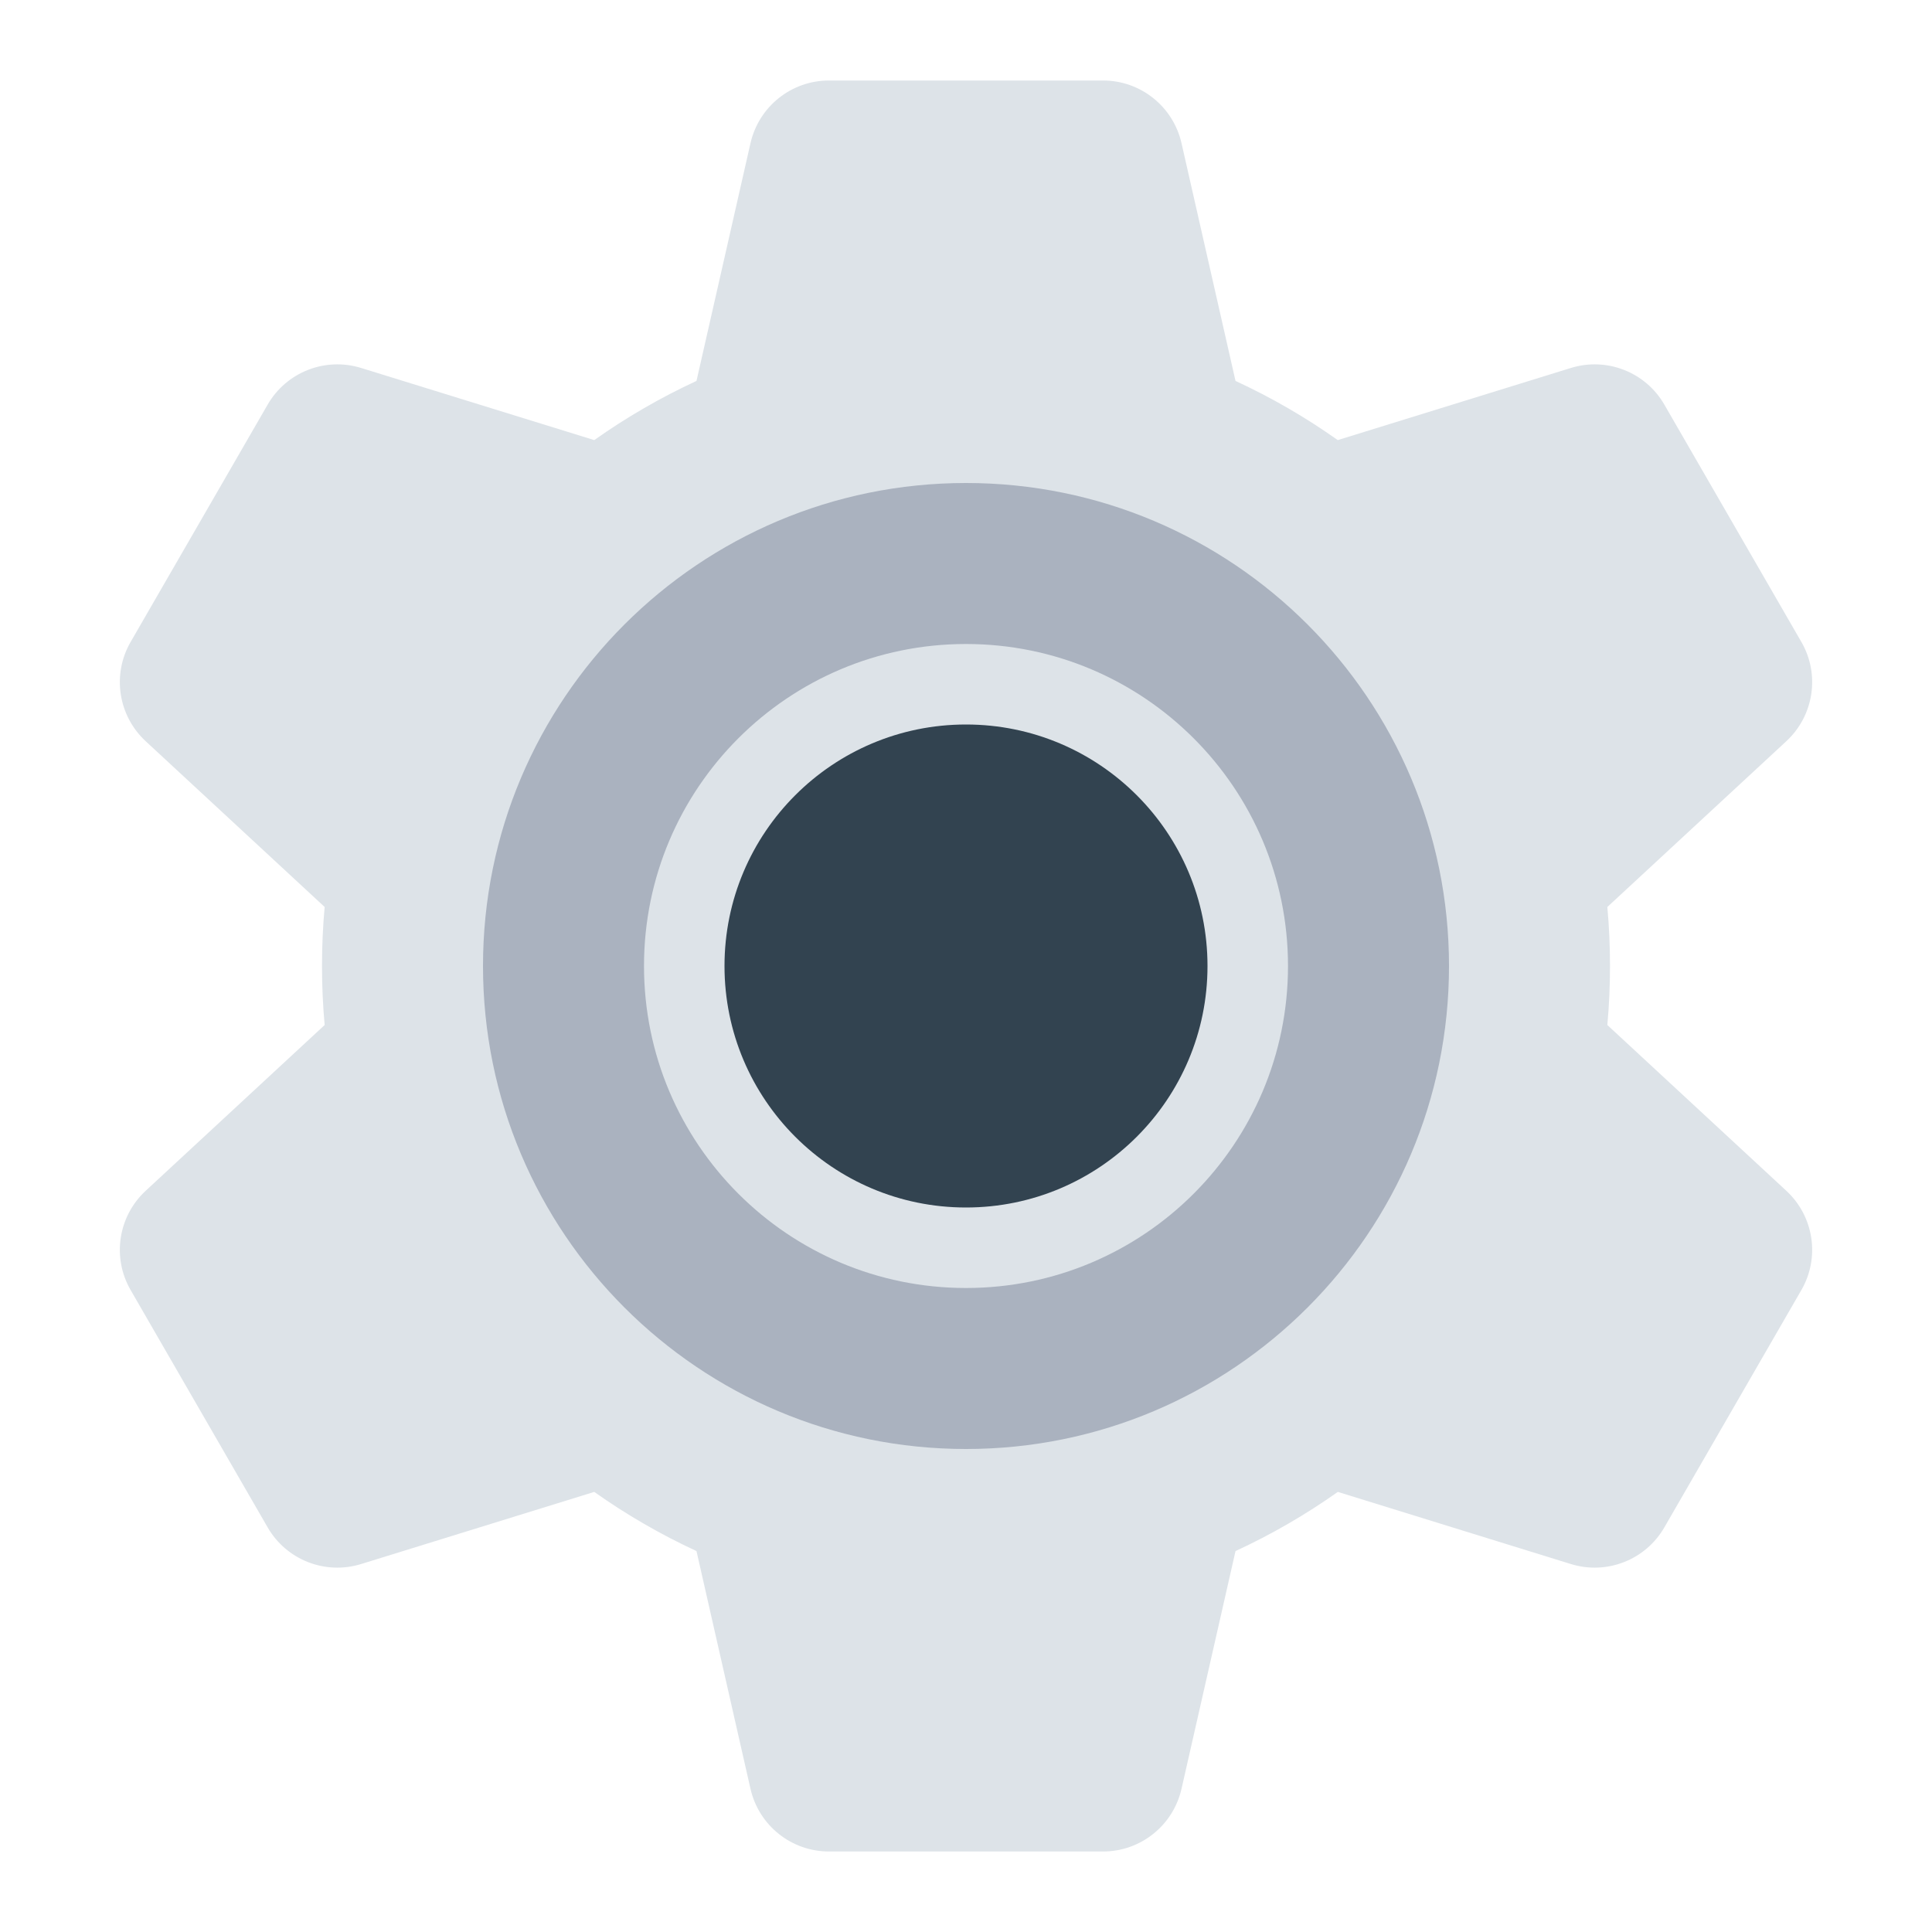 <svg xmlns="http://www.w3.org/2000/svg" width="24" height="24" fill="none" viewBox="0 0 24 24"><path fill="#DDE3E8" fill-rule="evenodd" d="M10.298 1C9.831 1 9.427 1.323 9.323 1.778L8.652 4.732C8.205 4.939 7.78 5.185 7.382 5.467L4.486 4.571C4.04 4.433 3.558 4.622 3.325 5.026L1.623 7.974C1.389 8.378 1.467 8.89 1.809 9.207L4.033 11.267C4.011 11.508 4 11.753 4 12C4 12.247 4.011 12.492 4.033 12.733L1.809 14.793C1.467 15.11 1.389 15.622 1.623 16.026L3.325 18.974C3.558 19.378 4.04 19.567 4.486 19.429L7.382 18.533C7.78 18.815 8.205 19.061 8.652 19.268L9.323 22.222C9.427 22.677 9.831 23 10.298 23H13.702C14.169 23 14.573 22.677 14.677 22.222L15.348 19.268C15.796 19.061 16.22 18.815 16.619 18.533L19.514 19.429C19.96 19.567 20.442 19.378 20.675 18.974L22.377 16.026C22.611 15.622 22.533 15.11 22.191 14.793L19.967 12.733C19.989 12.492 20 12.247 20 12C20 11.753 19.989 11.508 19.967 11.267L22.191 9.207C22.533 8.89 22.611 8.378 22.377 7.974L20.675 5.026C20.442 4.622 19.96 4.433 19.514 4.571L16.618 5.467C16.22 5.185 15.796 4.939 15.348 4.732L14.677 1.778C14.573 1.323 14.169 1 13.702 1H10.298Z" clip-rule="evenodd"/><path fill="#AAB2BF" fill-rule="evenodd" d="M12 16C14.209 16 16 14.209 16 12C16 9.791 14.209 8 12 8C9.791 8 8 9.791 8 12C8 14.209 9.791 16 12 16ZM12 18C15.314 18 18 15.314 18 12C18 8.686 15.314 6 12 6C8.686 6 6 8.686 6 12C6 15.314 8.686 18 12 18Z" clip-rule="evenodd"/><circle cx="12" cy="12" r="3" fill="#324350"/></svg>